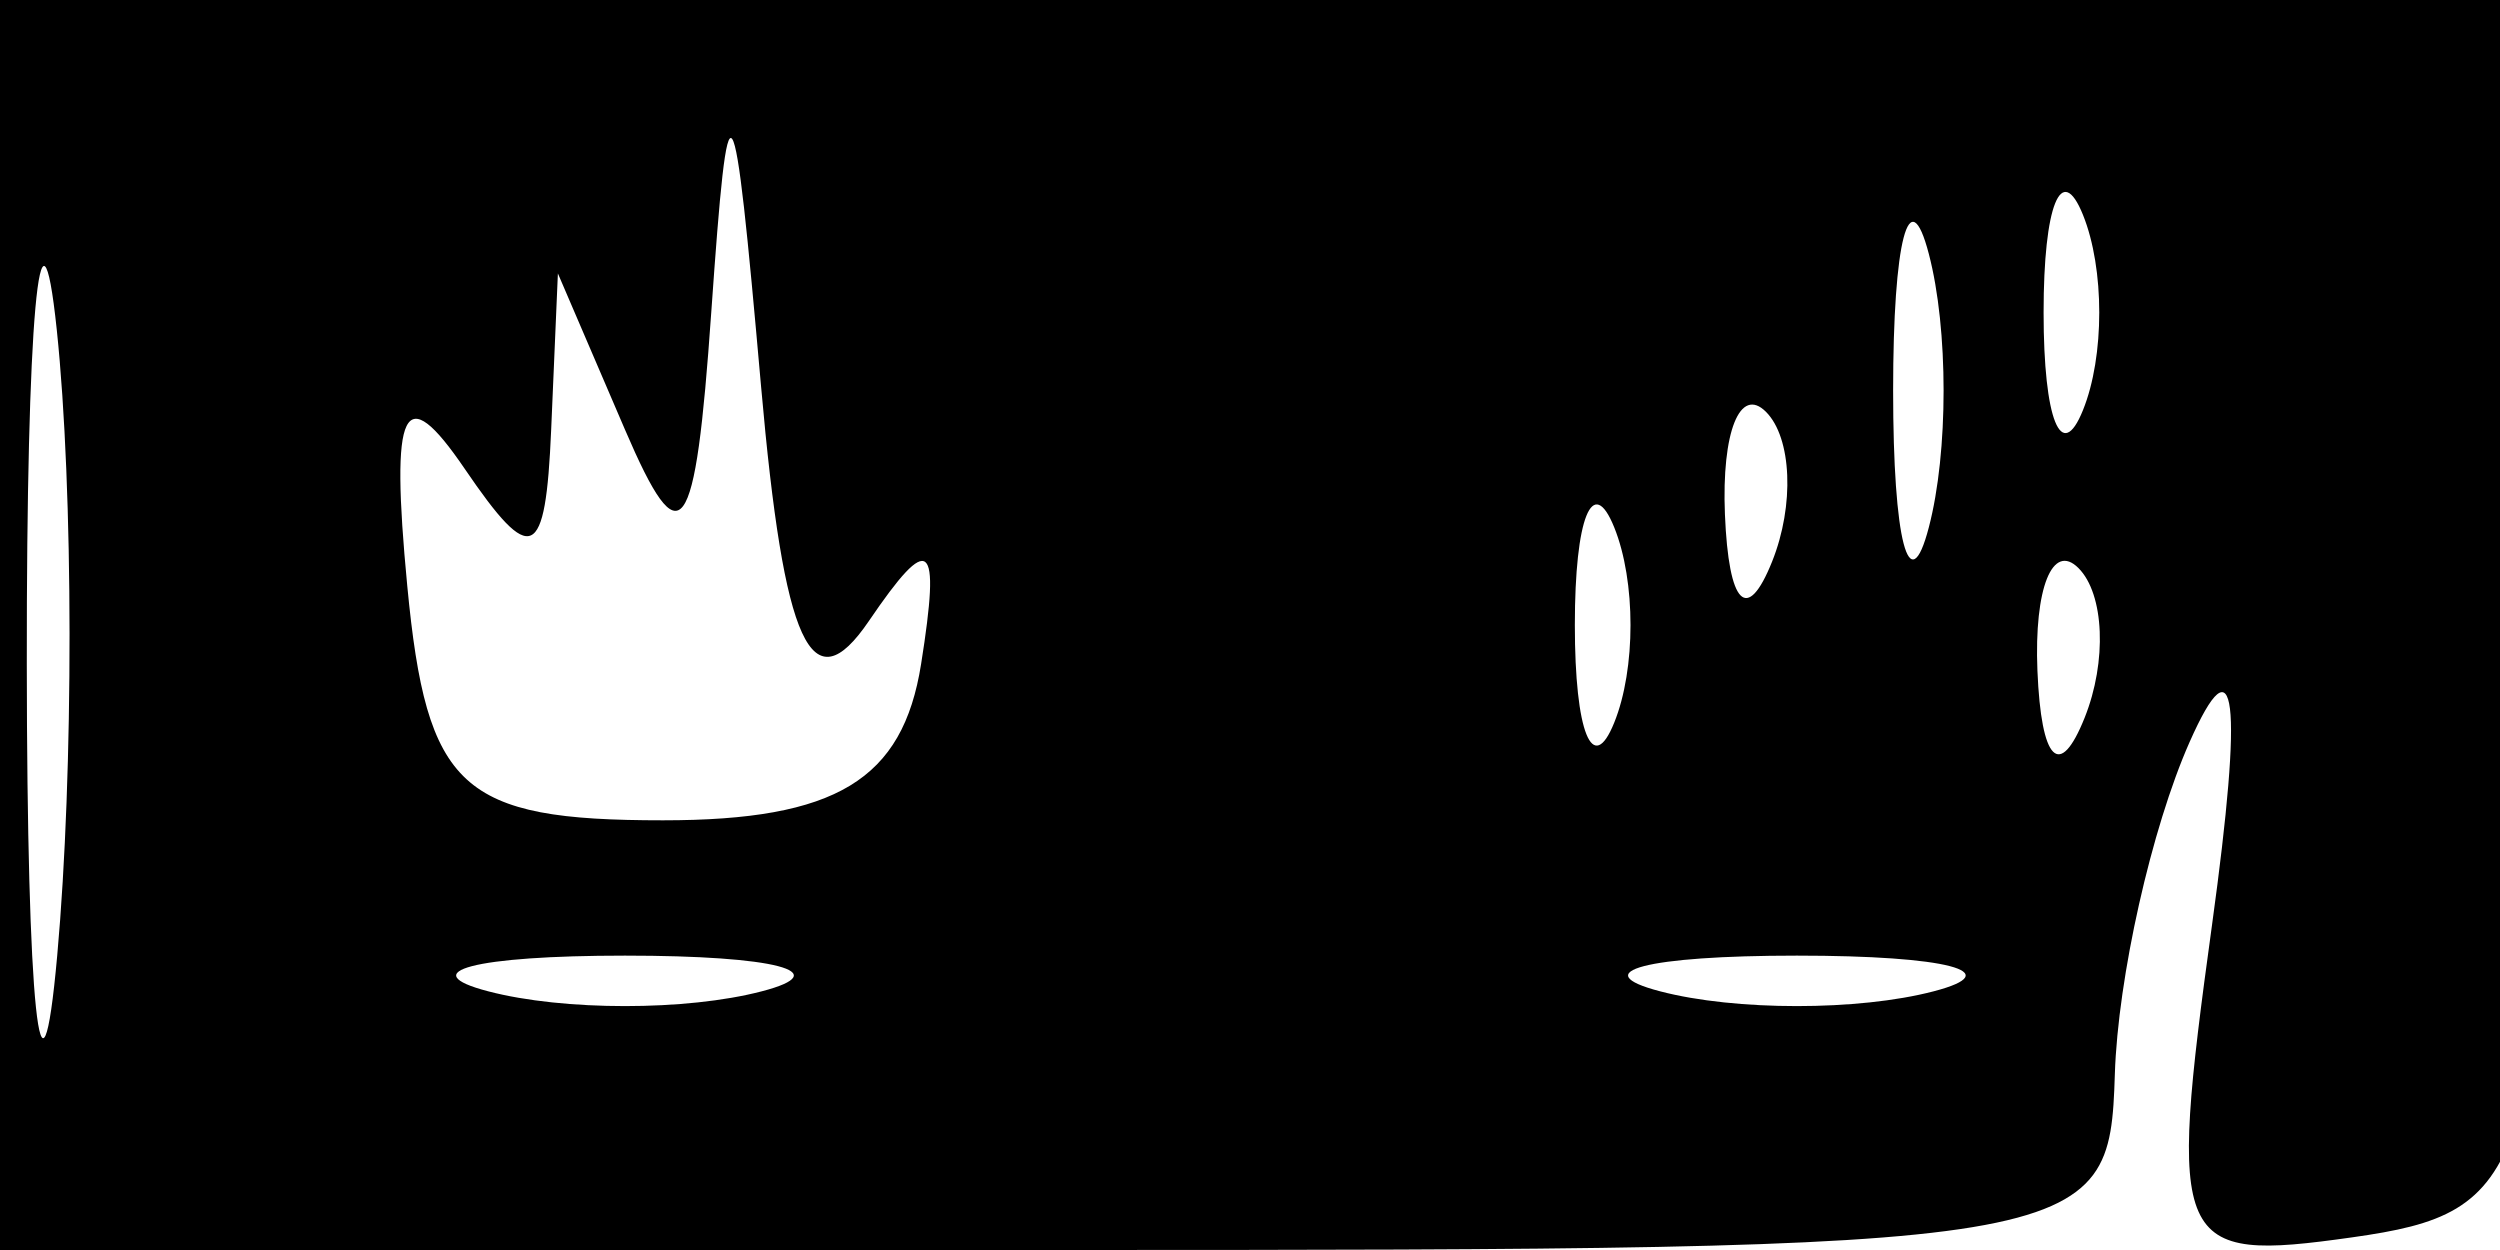 <svg xmlns="http://www.w3.org/2000/svg" width="32" height="16" viewBox="0 0 32 16" version="1.1">
	<path d="M 0 8 L 0 16 13.500 16 C 26.813 16, 27.001 15.969, 27.070 13.750 C 27.109 12.512, 27.539 10.600, 28.026 9.500 C 28.621 8.156, 28.715 8.924, 28.314 11.838 C 27.744 15.975, 27.827 16.161, 30.108 15.838 C 32.366 15.519, 32.516 15.065, 32.792 7.750 L 33.084 0 16.542 0 L 0 0 0 8 M 0.343 8.500 C 0.346 12.900, 0.522 14.576, 0.733 12.224 C 0.945 9.872, 0.942 6.272, 0.727 4.224 C 0.512 2.176, 0.339 4.100, 0.343 8.500 M 9.104 4 C 8.899 6.929, 8.719 7.174, 8 5.500 L 7.141 3.500 7.055 5.500 C 6.983 7.180, 6.806 7.260, 5.948 6 C 5.163 4.848, 4.993 5.197, 5.213 7.500 C 5.462 10.100, 5.899 10.500, 8.486 10.500 C 10.700 10.500, 11.555 9.983, 11.790 8.500 C 12.043 6.908, 11.906 6.796, 11.121 7.950 C 10.386 9.030, 10.034 8.264, 9.742 4.950 C 9.387 0.928, 9.326 0.837, 9.104 4 M 24.232 5 C 24.232 6.925, 24.438 7.713, 24.689 6.750 C 24.941 5.787, 24.941 4.213, 24.689 3.250 C 24.438 2.288, 24.232 3.075, 24.232 5 M 26.158 4 C 26.158 5.375, 26.385 5.938, 26.662 5.250 C 26.940 4.563, 26.940 3.438, 26.662 2.750 C 26.385 2.063, 26.158 2.625, 26.158 4 M 22.079 6.583 C 22.127 7.748, 22.364 7.985, 22.683 7.188 C 22.972 6.466, 22.936 5.603, 22.604 5.271 C 22.272 4.939, 22.036 5.529, 22.079 6.583 M 20.158 8 C 20.158 9.375, 20.385 9.938, 20.662 9.250 C 20.940 8.563, 20.940 7.438, 20.662 6.750 C 20.385 6.063, 20.158 6.625, 20.158 8 M 26.079 8.583 C 26.127 9.748, 26.364 9.985, 26.683 9.188 C 26.972 8.466, 26.936 7.603, 26.604 7.271 C 26.272 6.939, 26.036 7.529, 26.079 8.583 M 6.250 12.689 C 7.213 12.941, 8.787 12.941, 9.750 12.689 C 10.713 12.438, 9.925 12.232, 8 12.232 C 6.075 12.232, 5.287 12.438, 6.250 12.689 M 21.250 12.689 C 22.212 12.941, 23.788 12.941, 24.750 12.689 C 25.712 12.438, 24.925 12.232, 23 12.232 C 21.075 12.232, 20.288 12.438, 21.250 12.689" stroke="none" fill="black" fill-rule="evenodd"/>
</svg>